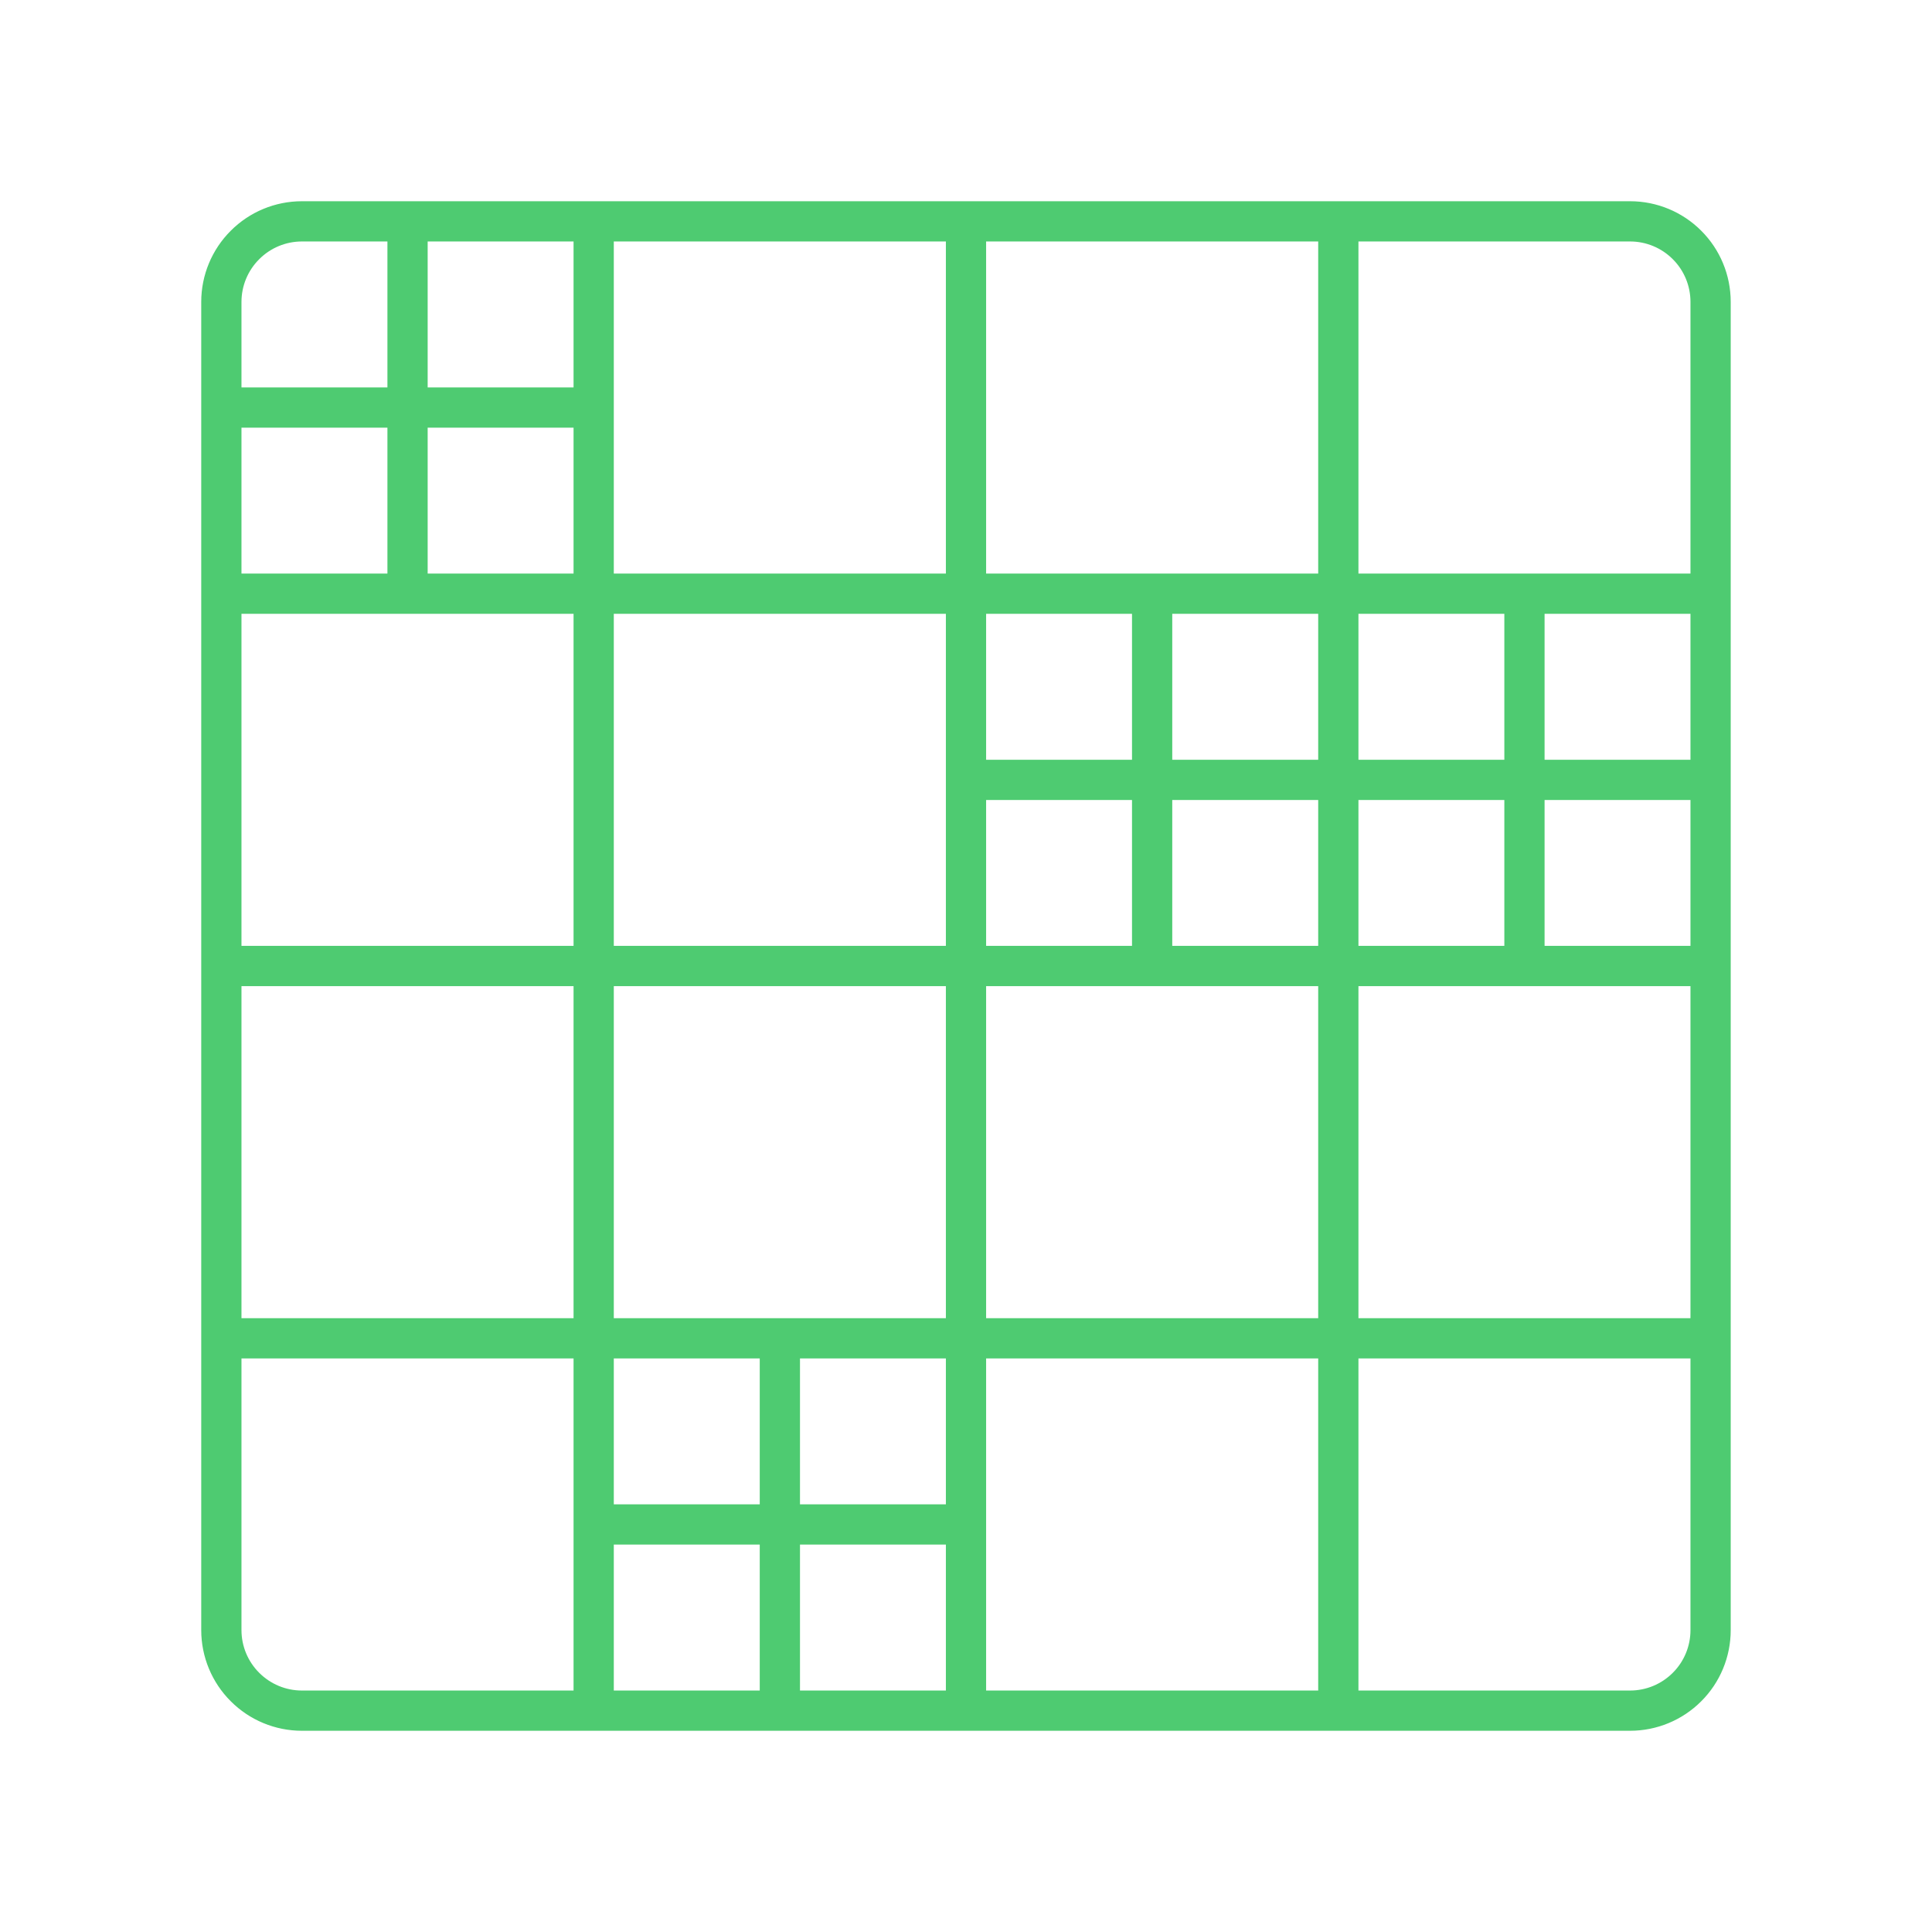 <svg width="35" height="35" viewBox="0 0 35 35" fill="none" xmlns="http://www.w3.org/2000/svg">
<path d="M24.245 14.128H30.989M29.531 4.01H5.469C5.082 4.01 4.711 4.164 4.438 4.438C4.164 4.711 4.01 5.082 4.01 5.469V29.531C4.01 29.918 4.164 30.289 4.438 30.562C4.711 30.836 5.082 30.99 5.469 30.99H29.531C29.918 30.99 30.289 30.836 30.562 30.562C30.836 30.289 30.989 29.918 30.989 29.531V5.469C30.989 5.082 30.836 4.711 30.562 4.438C30.289 4.164 29.918 4.01 29.531 4.01V4.01ZM10.755 4.01V30.99V4.01ZM17.5 4.01V30.99V4.01ZM24.245 4.01V30.99V4.01ZM30.989 10.755H4.01H30.989ZM30.989 17.5H4.01H30.989ZM30.989 24.245H4.01H30.989ZM7.383 10.755V4.01V10.755ZM4.01 7.383H10.755H4.01ZM20.872 17.5V10.755V17.5ZM17.5 14.128H24.245H17.5ZM14.128 30.99V24.245V30.99ZM10.755 27.617H17.5H10.755ZM27.617 17.5V10.755V17.5Z" stroke="#4ECB71" stroke-width="0.729" stroke-linecap="round" stroke-linejoin="round"/>
</svg>
